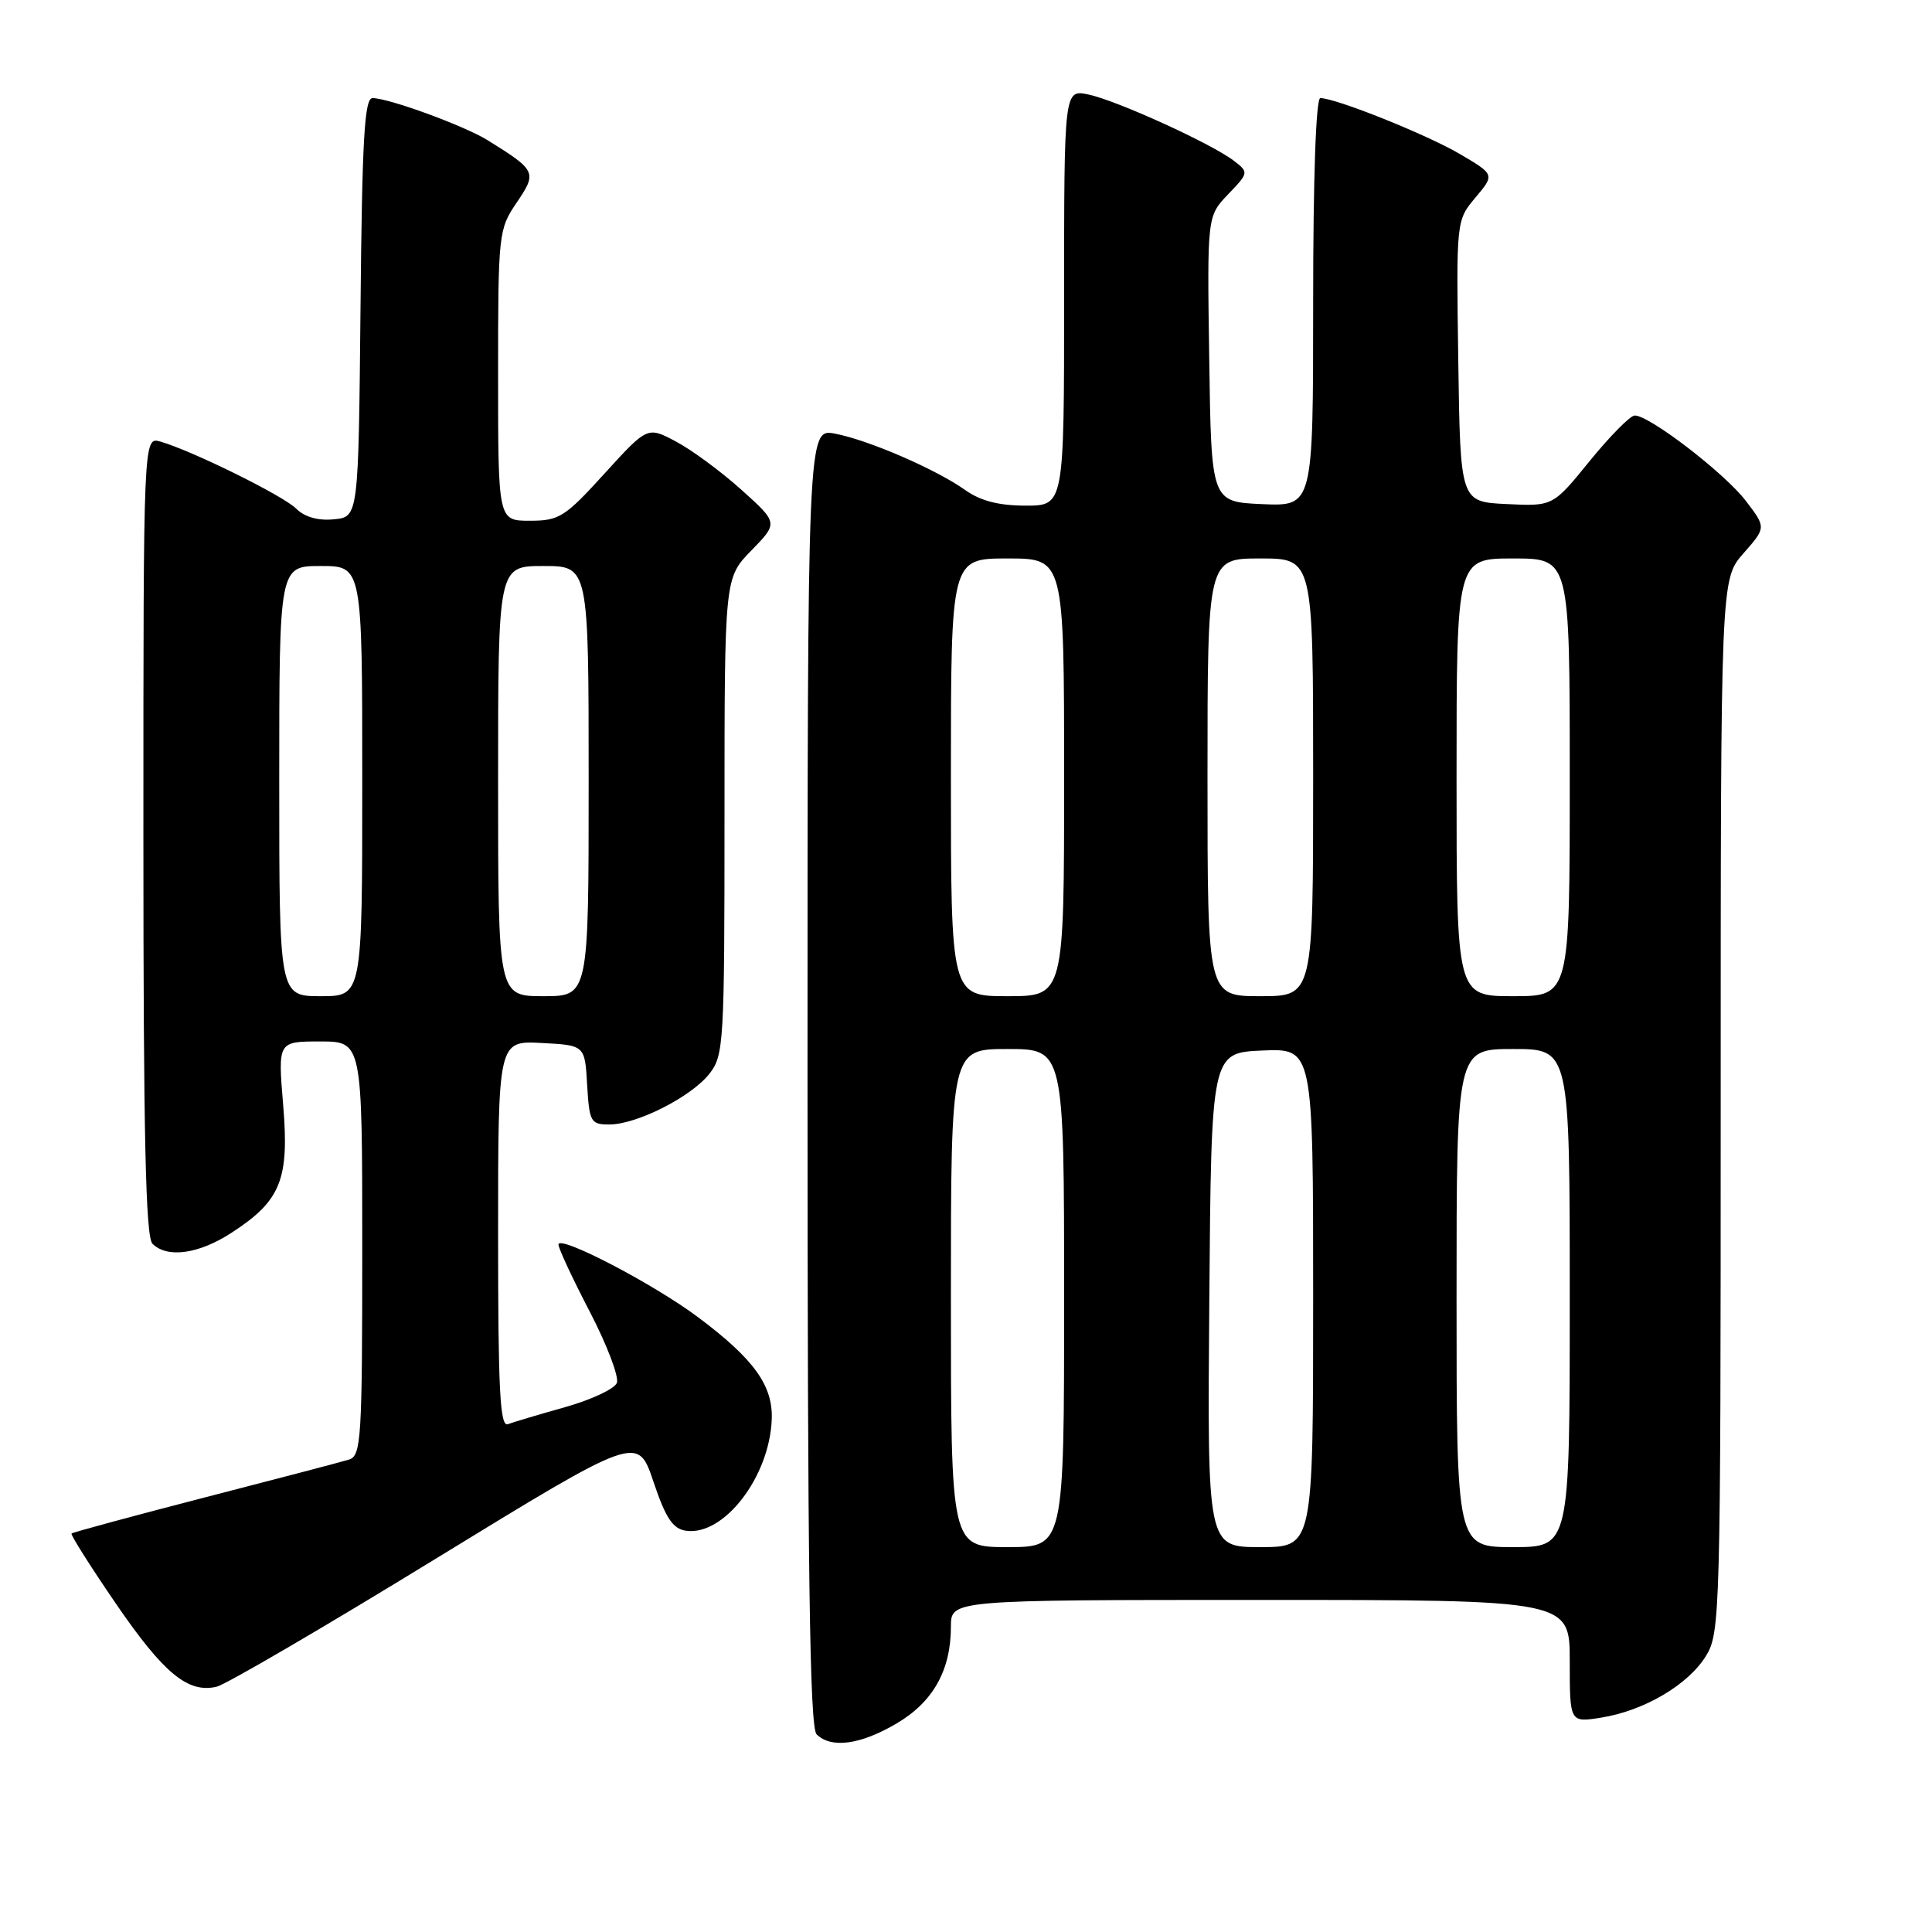 <?xml version="1.0" encoding="UTF-8" standalone="no"?>
<!DOCTYPE svg PUBLIC "-//W3C//DTD SVG 1.1//EN" "http://www.w3.org/Graphics/SVG/1.1/DTD/svg11.dtd" >
<svg xmlns="http://www.w3.org/2000/svg" xmlns:xlink="http://www.w3.org/1999/xlink" version="1.1" viewBox="0 0 256 256">
 <g >
 <path fill="currentColor"
d=" M 118.75 228.40 C 123.63 225.55 126.00 221.33 126.00 215.53 C 126.00 212.00 126.00 212.00 167.00 212.00 C 208.00 212.00 208.00 212.00 208.00 220.13 C 208.00 228.26 208.00 228.26 212.19 227.59 C 217.86 226.68 223.69 223.25 226.05 219.42 C 227.93 216.37 228.00 213.93 228.00 146.51 C 228.00 76.76 228.00 76.76 231.01 73.33 C 234.03 69.90 234.03 69.90 231.34 66.38 C 228.53 62.69 218.45 54.96 216.59 55.06 C 215.99 55.09 213.31 57.81 210.63 61.10 C 205.77 67.09 205.77 67.09 199.63 66.79 C 193.50 66.50 193.50 66.50 193.23 47.85 C 192.96 29.21 192.96 29.21 195.51 26.17 C 198.07 23.13 198.07 23.13 193.41 20.39 C 188.98 17.80 177.00 13.00 174.95 13.00 C 174.37 13.00 174.00 23.54 174.00 40.05 C 174.00 67.09 174.00 67.09 167.25 66.80 C 160.50 66.50 160.50 66.50 160.23 47.58 C 159.95 28.66 159.95 28.66 162.73 25.75 C 165.47 22.89 165.48 22.83 163.50 21.31 C 160.59 19.06 148.04 13.34 144.25 12.53 C 141.00 11.84 141.00 11.84 141.00 39.42 C 141.00 67.00 141.00 67.00 135.90 67.00 C 132.38 67.00 129.93 66.37 127.95 64.97 C 124.06 62.19 115.04 58.29 110.63 57.46 C 107.00 56.78 107.00 56.78 107.00 142.69 C 107.00 208.18 107.29 228.89 108.20 229.80 C 110.11 231.71 113.98 231.20 118.75 228.40 Z  M 57.70 206.56 C 84.50 190.14 84.50 190.14 86.58 196.32 C 88.21 201.16 89.14 202.57 90.89 202.83 C 95.90 203.56 101.96 195.72 102.26 188.09 C 102.44 183.60 99.91 180.08 92.50 174.54 C 86.62 170.13 74.00 163.56 74.00 164.91 C 74.00 165.42 75.87 169.43 78.15 173.81 C 80.43 178.20 82.04 182.44 81.74 183.24 C 81.43 184.03 78.35 185.48 74.89 186.45 C 71.44 187.42 68.02 188.44 67.30 188.71 C 66.25 189.12 66.00 184.23 66.00 163.56 C 66.00 137.90 66.00 137.90 71.75 138.20 C 77.50 138.50 77.50 138.50 77.80 143.75 C 78.09 148.68 78.27 149.00 80.74 149.00 C 84.37 149.00 91.58 145.35 94.00 142.28 C 95.91 139.85 96.00 138.24 96.00 108.16 C 96.00 76.58 96.00 76.58 99.56 72.94 C 103.12 69.29 103.12 69.29 98.23 64.89 C 95.54 62.47 91.64 59.60 89.56 58.50 C 85.79 56.50 85.79 56.50 80.10 62.75 C 74.85 68.53 74.09 69.00 70.21 69.00 C 66.00 69.00 66.00 69.00 66.00 49.73 C 66.00 30.92 66.06 30.38 68.46 26.85 C 71.18 22.84 71.08 22.60 64.65 18.60 C 61.57 16.68 51.52 13.00 49.36 13.00 C 48.29 13.00 47.98 18.48 47.77 40.75 C 47.50 68.50 47.50 68.50 44.24 68.81 C 42.15 69.02 40.37 68.51 39.26 67.41 C 37.54 65.68 25.49 59.74 21.25 58.51 C 19.00 57.87 19.00 57.87 19.00 110.73 C 19.00 150.52 19.30 163.90 20.20 164.80 C 22.15 166.75 26.32 166.18 30.66 163.36 C 37.21 159.12 38.35 156.31 37.52 146.41 C 36.82 138.00 36.82 138.00 42.41 138.00 C 48.00 138.00 48.00 138.00 48.00 165.43 C 48.00 190.69 47.86 192.91 46.25 193.40 C 45.29 193.70 36.68 195.96 27.13 198.42 C 17.58 200.89 9.64 203.04 9.48 203.20 C 9.33 203.37 11.97 207.54 15.35 212.48 C 21.70 221.75 24.91 224.39 28.70 223.50 C 29.91 223.22 42.96 215.60 57.70 206.56 Z  M 126.00 172.00 C 126.00 139.00 126.00 139.00 133.50 139.00 C 141.00 139.00 141.00 139.00 141.00 172.00 C 141.00 205.00 141.00 205.00 133.50 205.00 C 126.00 205.00 126.00 205.00 126.00 172.00 Z  M 160.24 172.25 C 160.50 139.50 160.50 139.50 167.25 139.20 C 174.00 138.91 174.00 138.91 174.00 171.95 C 174.00 205.00 174.00 205.00 166.99 205.00 C 159.97 205.00 159.97 205.00 160.24 172.25 Z  M 193.00 172.00 C 193.00 139.00 193.00 139.00 200.50 139.00 C 208.00 139.00 208.00 139.00 208.00 172.00 C 208.00 205.00 208.00 205.00 200.50 205.00 C 193.00 205.00 193.00 205.00 193.00 172.00 Z  M 126.00 103.00 C 126.00 74.00 126.00 74.00 133.50 74.00 C 141.00 74.00 141.00 74.00 141.00 103.00 C 141.00 132.00 141.00 132.00 133.50 132.00 C 126.00 132.00 126.00 132.00 126.00 103.00 Z  M 160.00 103.00 C 160.00 74.00 160.00 74.00 167.00 74.00 C 174.00 74.00 174.00 74.00 174.00 103.00 C 174.00 132.00 174.00 132.00 167.00 132.00 C 160.00 132.00 160.00 132.00 160.00 103.00 Z  M 193.00 103.00 C 193.00 74.00 193.00 74.00 200.50 74.00 C 208.00 74.00 208.00 74.00 208.00 103.00 C 208.00 132.00 208.00 132.00 200.50 132.00 C 193.00 132.00 193.00 132.00 193.00 103.00 Z  M 37.00 103.50 C 37.00 75.00 37.00 75.00 42.50 75.00 C 48.00 75.00 48.00 75.00 48.00 103.50 C 48.00 132.00 48.00 132.00 42.50 132.00 C 37.00 132.00 37.00 132.00 37.00 103.50 Z  M 66.00 103.50 C 66.00 75.00 66.00 75.00 72.00 75.00 C 78.00 75.00 78.00 75.00 78.00 103.50 C 78.00 132.00 78.00 132.00 72.00 132.00 C 66.00 132.00 66.00 132.00 66.00 103.50 Z "/>
</g>
</svg>